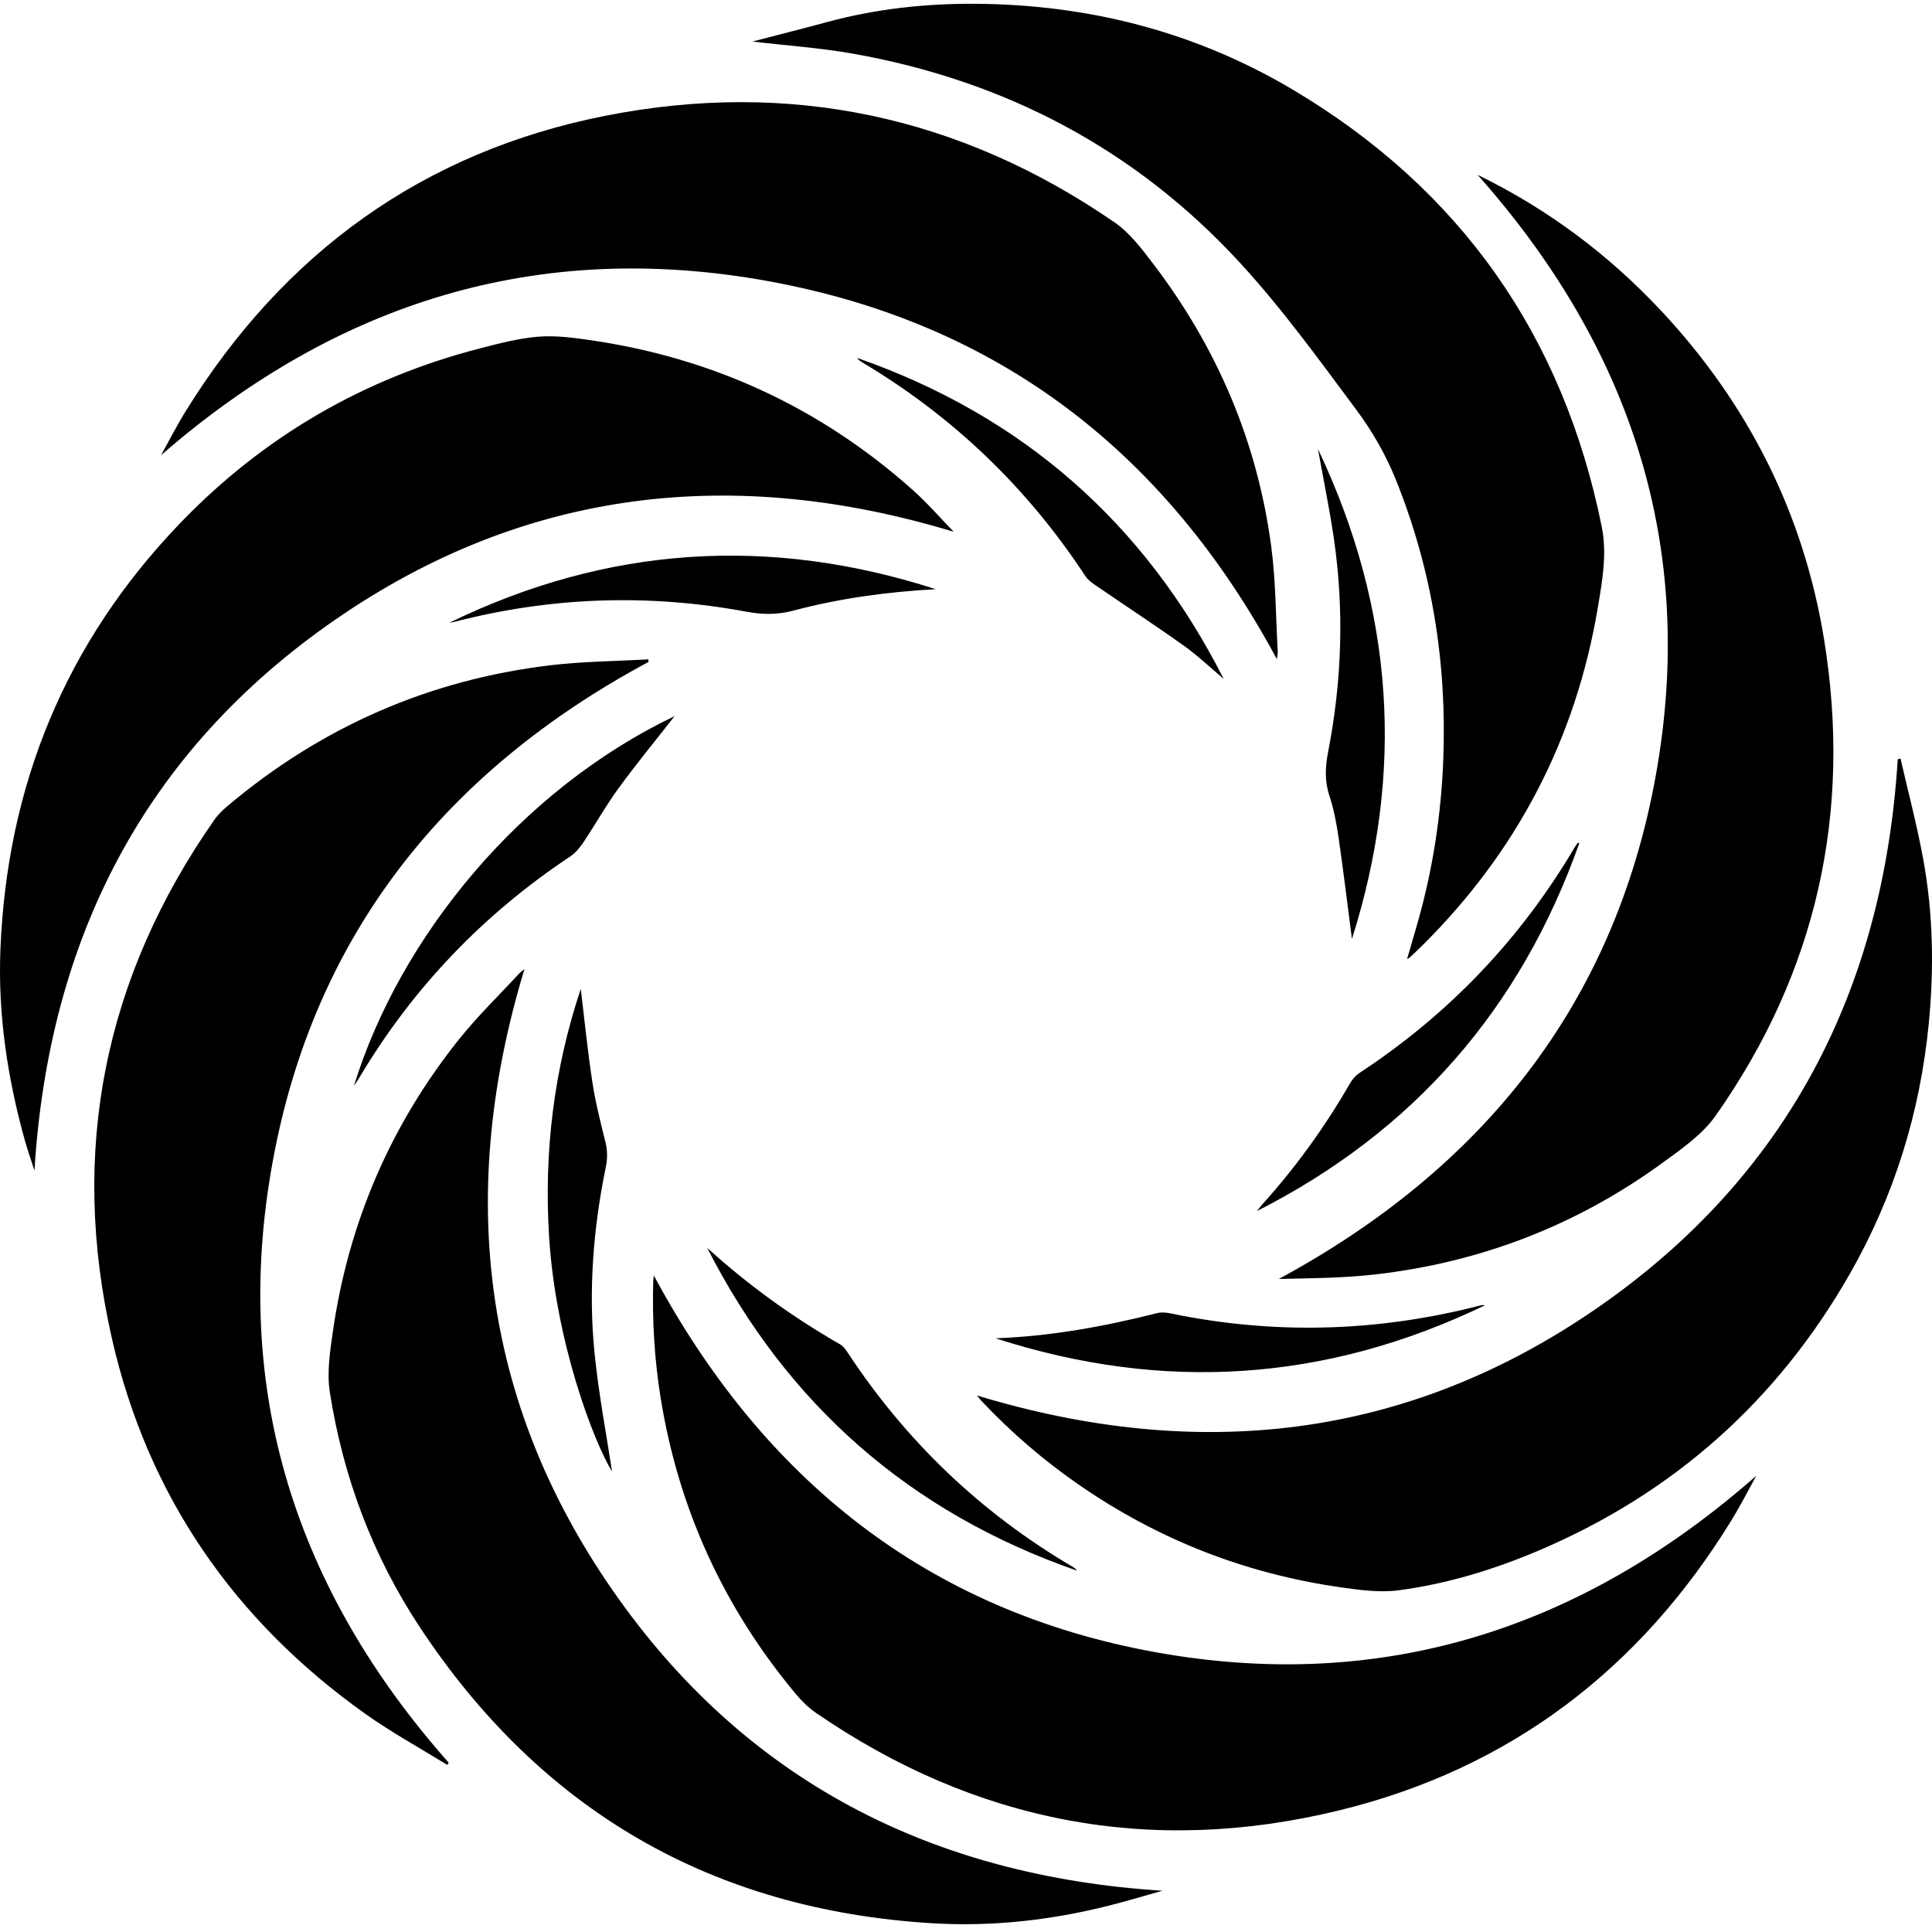 <?xml version="1.0" encoding="UTF-8" standalone="no"?>
<!-- Uploaded to: SVG Repo, www.svgrepo.com, Generator: SVG Repo Mixer Tools -->
<svg width="800px" height="800px" viewBox="0 -0.5 256 256" version="1.1" xmlns="http://www.w3.org/2000/svg" xmlns:xlink="http://www.w3.org/1999/xlink" preserveAspectRatio="xMidYMid">
    <g>
        <path d="M99.704,5.004 C103.106,4.118 106.353,3.302 109.583,2.425 C116.052,0.671 122.653,-0.045 129.333,0.002 C144.352,0.11 158.481,3.744 171.396,11.436 C193.543,24.626 207.114,43.979 212.232,69.254 C212.967,72.888 212.314,76.453 211.72,79.999 C208.788,97.486 200.945,112.438 188.345,124.903 C187.838,125.404 187.314,125.888 186.794,126.376 C186.739,126.428 186.661,126.454 186.443,126.576 C186.953,124.824 187.439,123.192 187.902,121.553 C189.882,114.543 190.965,107.396 191.243,100.114 C191.73,87.302 189.733,74.894 184.936,63.014 C183.629,59.776 181.835,56.634 179.748,53.834 C174.801,47.195 169.925,40.437 164.336,34.356 C150.493,19.291 133.213,10.207 113.089,6.622 C108.752,5.849 104.332,5.55 99.704,5.004 Z M169.188,86.836 C154.508,59.531 132.404,42.339 101.86,36.765 C71.328,31.193 44.647,39.535 21.338,59.817 C22.426,57.864 23.44,55.865 24.616,53.967 C37.595,33.014 56.07,19.6 80.255,14.833 C104.582,10.039 127.215,14.863 147.698,28.974 C149.694,30.349 151.27,32.446 152.772,34.413 C161.266,45.543 166.608,58.048 168.447,71.939 C169.053,76.519 169.044,81.181 169.305,85.805 C169.321,86.102 169.239,86.403 169.188,86.836 Z M126.374,69.966 C97.329,61.155 69.625,64.163 44.364,81.651 C19.123,99.125 6.466,123.913 4.564,154.592 C4.321,153.855 4.121,153.261 3.929,152.665 C3.724,152.024 3.509,151.385 3.328,150.737 C1.007,142.438 -0.286,133.971 0.054,125.363 C0.914,103.566 8.703,84.596 23.873,68.819 C34.942,57.308 48.282,49.592 63.756,45.621 C66.247,44.982 68.775,44.317 71.322,44.114 C73.584,43.933 75.917,44.239 78.184,44.566 C94.397,46.912 108.671,53.498 120.912,64.395 C122.885,66.151 124.623,68.168 126.374,69.966 Z M195.787,22.664 C205.088,27.199 213.173,33.249 220.17,40.743 C231.689,53.081 238.992,67.585 241.699,84.231 C245.428,107.159 240.729,128.318 227.319,147.349 C225.571,149.828 222.853,151.715 220.343,153.545 C208.956,161.848 196.201,166.778 182.208,168.371 C177.982,168.853 173.704,168.876 169.451,168.968 C196.388,154.396 213.895,132.637 219.382,102.361 C224.865,72.108 216.185,45.625 195.787,22.664 Z M85.93,87.21 C59.074,101.636 41.58,123.34 36.102,153.588 C30.635,183.765 39.224,210.224 59.454,233.064 C59.387,233.161 59.321,233.259 59.254,233.356 C55.632,231.114 51.875,229.059 48.411,226.596 C31.025,214.231 19.569,197.686 14.834,176.88 C9.185,152.053 13.783,129.041 28.411,108.119 C28.903,107.416 29.555,106.801 30.217,106.244 C42.594,95.83 56.818,89.59 72.871,87.658 C77.187,87.14 81.561,87.117 85.91,86.867 C85.916,86.981 85.923,87.095 85.93,87.21 Z M154.037,250.032 C151.657,250.697 149.29,251.415 146.892,252.017 C139.225,253.946 131.408,254.817 123.538,254.341 C94.391,252.576 71.697,239.447 55.611,215.083 C49.371,205.632 45.46,195.178 43.708,183.999 C43.301,181.405 43.72,178.621 44.101,175.973 C46.178,161.525 51.753,148.541 60.877,137.146 C63.325,134.091 66.162,131.346 68.826,128.464 C69.005,128.27 69.236,128.125 69.492,127.916 C60.606,157.209 63.635,184.911 81.138,210.168 C98.642,235.426 123.444,248.093 154.037,250.032 Z M86.638,168.512 C101.15,195.515 122.88,212.944 153.07,218.418 C183.271,223.894 209.736,215.261 232.713,195.05 C231.652,196.969 230.661,198.932 229.517,200.8 C217.343,220.687 200.055,233.886 177.385,239.401 C152.5,245.453 129.324,241.021 108.162,226.494 C107.165,225.81 106.258,224.931 105.48,223.999 C95.93,212.57 89.935,199.512 87.549,184.797 C86.715,179.651 86.413,174.48 86.556,169.276 C86.561,169.081 86.597,168.885 86.638,168.512 Z M251.827,100 C252.839,104.428 254.007,108.828 254.828,113.29 C256.163,120.547 256.283,127.893 255.562,135.22 C254.406,146.964 250.972,158.033 245.109,168.299 C235.497,185.129 221.758,197.35 203.919,204.942 C197.949,207.483 191.76,209.368 185.338,210.22 C182.8,210.557 180.115,210.179 177.542,209.811 C164.973,208.009 153.446,203.483 142.992,196.261 C138.276,193.002 133.954,189.281 130.027,185.104 C129.822,184.885 129.643,184.641 129.451,184.406 C158.692,193.278 186.39,190.283 211.655,172.803 C236.894,155.342 249.571,130.567 251.46,100.112 C251.582,100.076 251.705,100.038 251.827,100 Z M93.708,164.848 C99.11,169.758 104.978,173.994 111.296,177.62 C111.685,177.844 112.009,178.246 112.262,178.631 C120.01,190.44 129.952,199.944 142.126,207.109 C142.344,207.238 142.552,207.385 142.692,207.613 C120.63,199.935 104.317,185.654 93.708,164.848 Z M162.139,89.448 C160.392,87.98 158.732,86.387 156.879,85.067 C153.041,82.332 149.096,79.749 145.209,77.084 C144.7,76.735 144.154,76.345 143.824,75.844 C136.139,64.144 126.304,54.696 114.277,47.532 C114.013,47.374 113.758,47.199 113.583,46.927 C135.457,54.577 151.643,68.751 162.139,89.448 Z M209.286,111.167 C201.502,133.156 187.334,149.412 166.571,159.965 C166.768,159.709 166.946,159.438 167.162,159.2 C171.651,154.241 175.542,148.85 178.882,143.056 C179.187,142.528 179.627,142.006 180.131,141.676 C191.971,133.896 201.5,123.921 208.692,111.713 C208.792,111.544 208.909,111.385 209.024,111.226 C209.038,111.207 209.083,111.211 209.286,111.167 Z M89.387,94.392 C86.909,97.562 84.344,100.684 81.966,103.941 C80.287,106.24 78.888,108.742 77.304,111.114 C76.836,111.813 76.256,112.519 75.566,112.978 C64.056,120.638 54.722,130.362 47.643,142.243 C47.449,142.57 47.228,142.88 46.891,143.394 C53.004,123.624 68.967,104.159 89.387,94.392 Z M59.539,82.016 C80.437,71.851 101.928,70.448 123.99,77.571 C117.613,77.918 111.307,78.769 105.139,80.407 C103.039,80.964 101.082,80.956 98.973,80.564 C85.966,78.147 73.037,78.576 60.217,81.897 C59.996,81.954 59.765,81.977 59.539,82.016 Z M76.955,130.535 C77.446,134.583 77.856,138.713 78.479,142.811 C78.881,145.467 79.535,148.092 80.193,150.702 C80.482,151.85 80.523,152.92 80.286,154.075 C78.606,162.242 77.946,170.502 78.782,178.797 C79.337,184.299 80.385,189.751 81.099,194.484 C78.632,190.479 73.625,177.267 72.758,163.369 C72.055,152.115 73.41,141.147 76.955,130.535 Z M174.636,58.991 C184.732,80.279 186.146,101.832 179.138,123.92 C178.555,119.435 178.015,114.931 177.363,110.442 C177.09,108.567 176.725,106.677 176.136,104.881 C175.49,102.911 175.611,101.038 175.995,99.062 C177.816,89.685 178.122,80.251 176.735,70.794 C176.174,66.963 175.386,63.164 174.636,58.991 Z M131.919,176.832 C139.193,176.563 146.302,175.277 153.347,173.488 C154.269,173.254 155.368,173.594 156.363,173.786 C169.696,176.355 182.928,175.883 196.066,172.501 C196.288,172.443 196.513,172.399 196.751,172.463 C175.741,182.596 154.127,184.005 131.919,176.832 Z" fill="currentColor">

</path>
    </g>
</svg>

